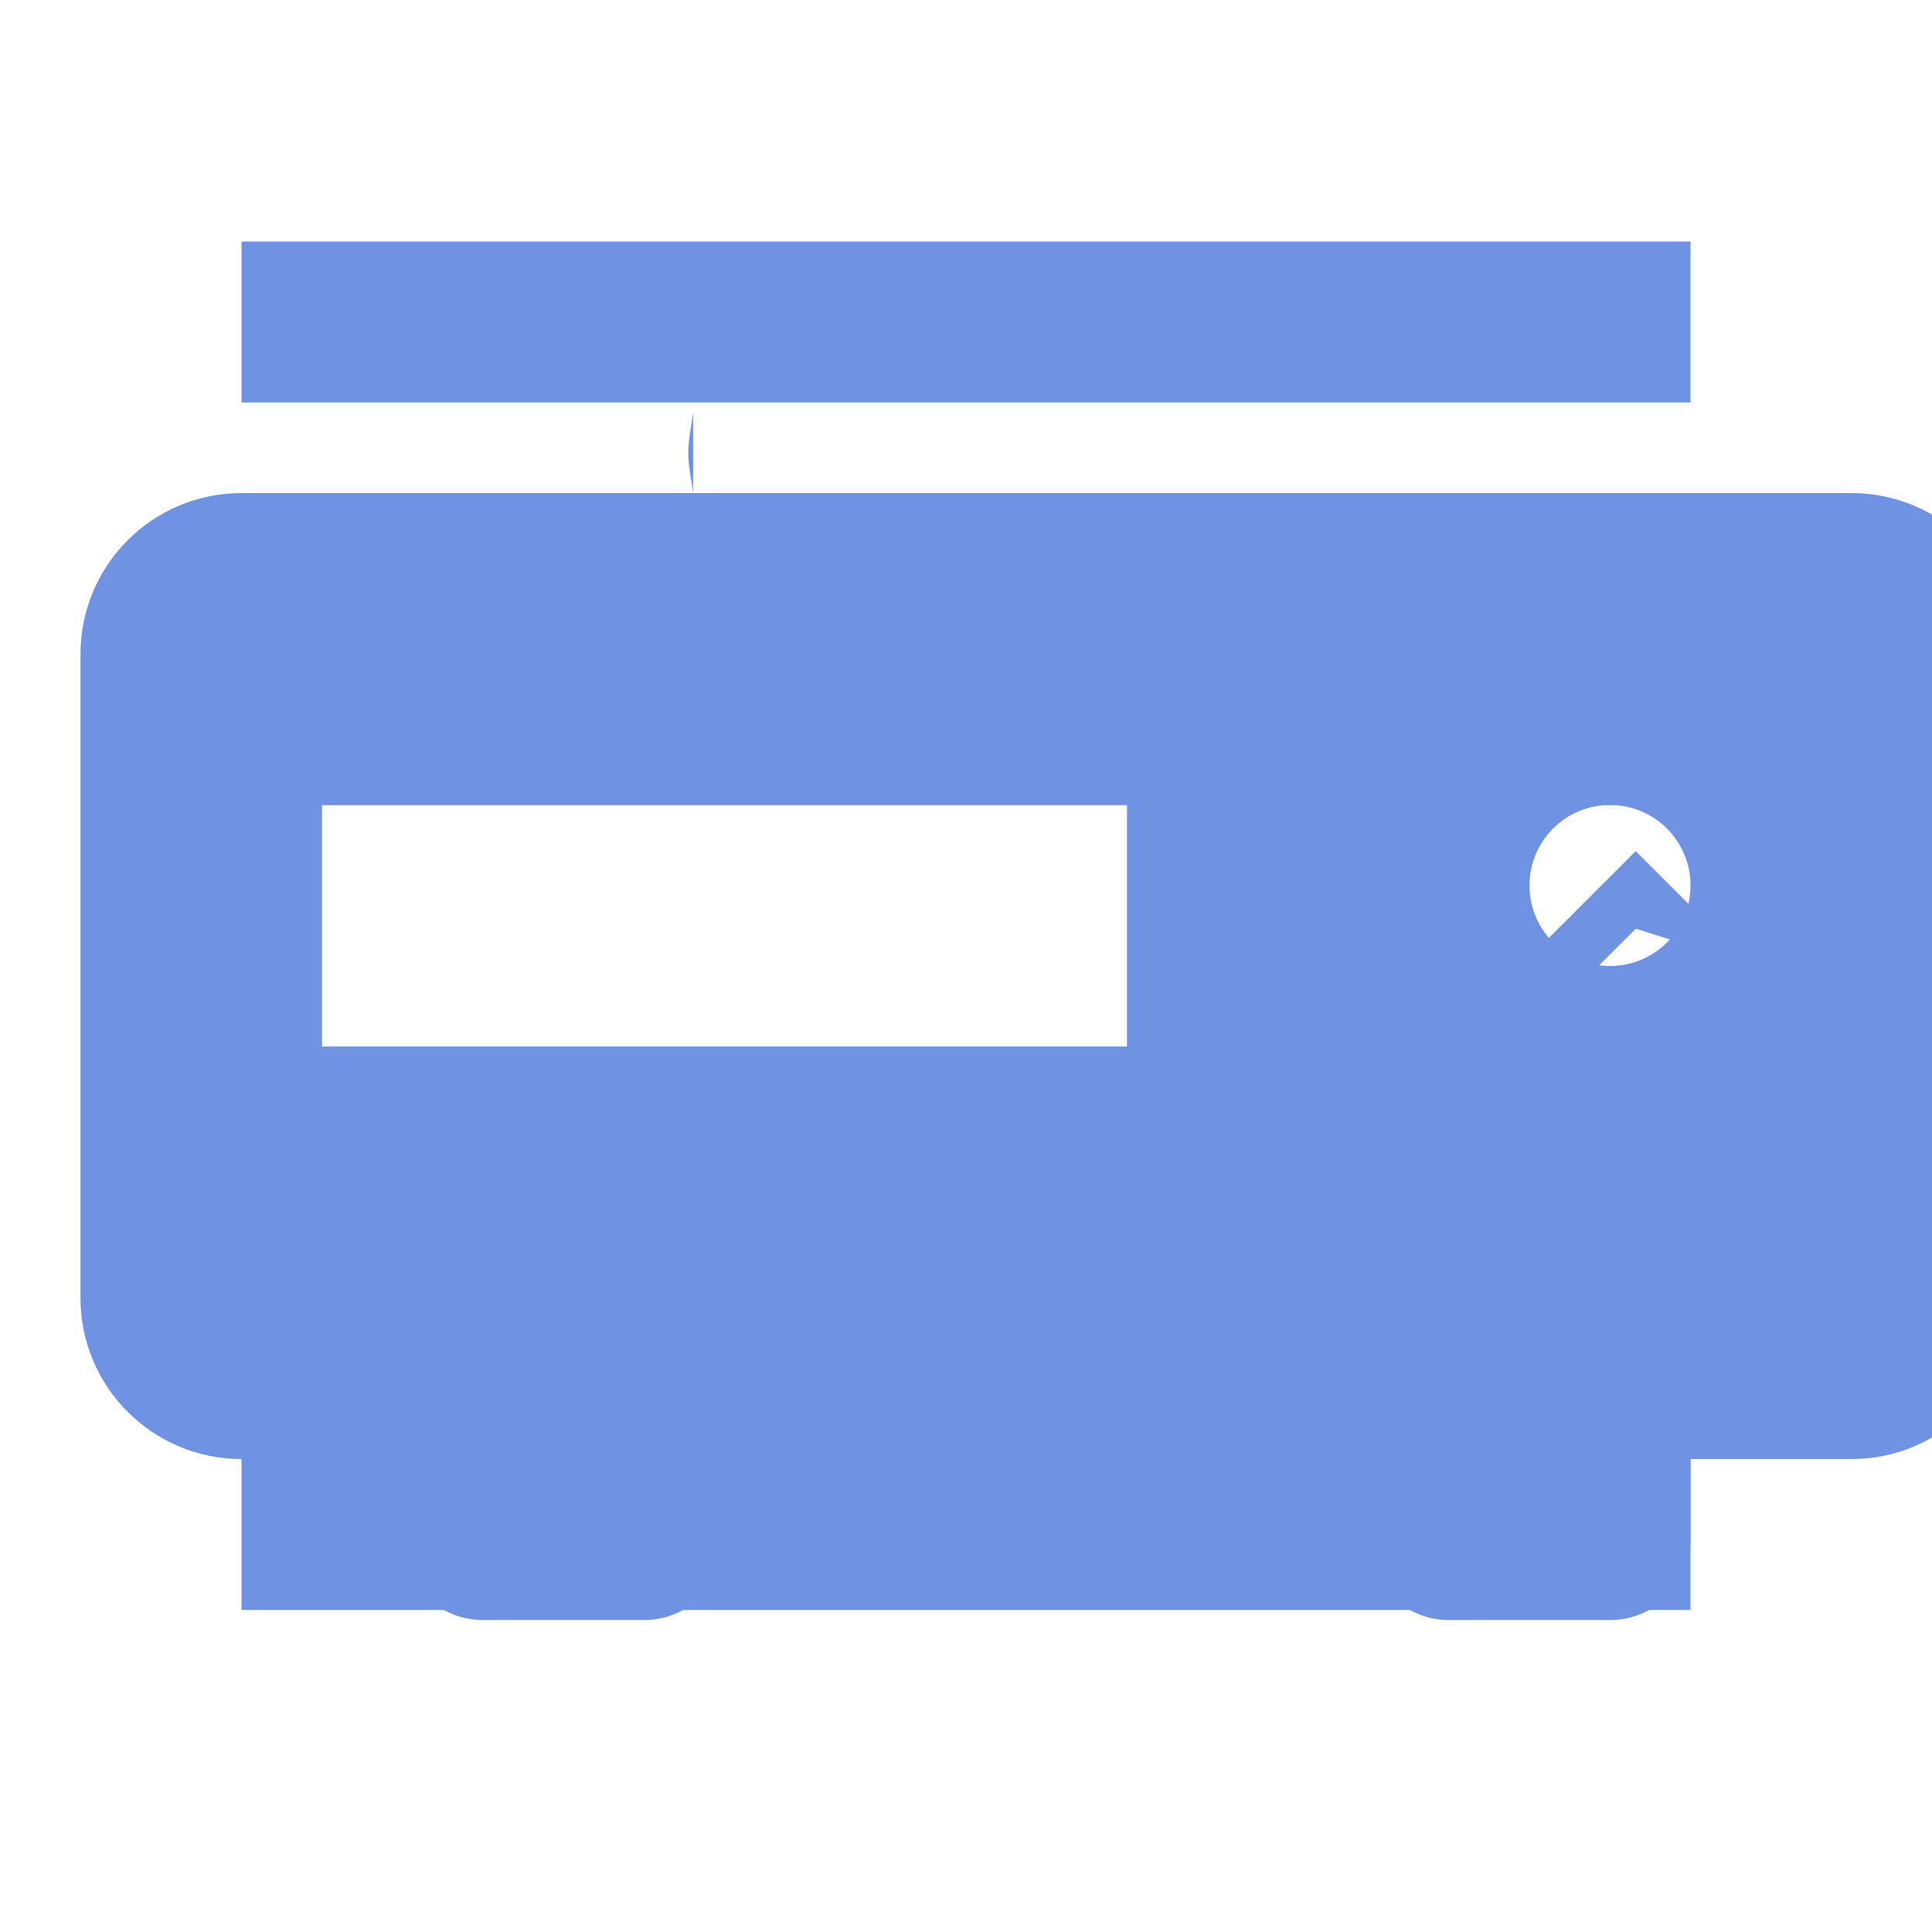 <svg xmlns="http://www.w3.org/2000/svg" viewBox="0 0 24 24" width="64" height="64">
  <g fill="#6f93e2">
    <path d="M3 3h18v2H3zM3 8h18v2H3zM3 13h18v2H3zM3 18h18v2H3z"/>
    <path d="M21.723 11.977l-1.404-1.404-2.097 2.097.482.482 1.616-1.615zM19.213 14.487l-.482-.482-1.616 1.616 1.404 1.404 2.097-2.098zM8.61 5.125c-.02.165-.06.329-.06.5s.04.335.06.5H3c-1.104 0-2 .896-2 2v8c0 1.104.896 2 2 2h2v1c0 .553.447 1 1 1h2c.553 0 1-.447 1-1v-1h8v1c0 .553.447 1 1 1h2c.553 0 1-.447 1-1v-1h2c1.104 0 2-.896 2-2v-8c0-1.104-.896-2-2-2H8.61zM4 14v-4h10v4H4zM20 12c-.553 0-1-.447-1-1s.447-1 1-1 1 .447 1 1-.447 1-1 1z"/>
  </g>
</svg>

